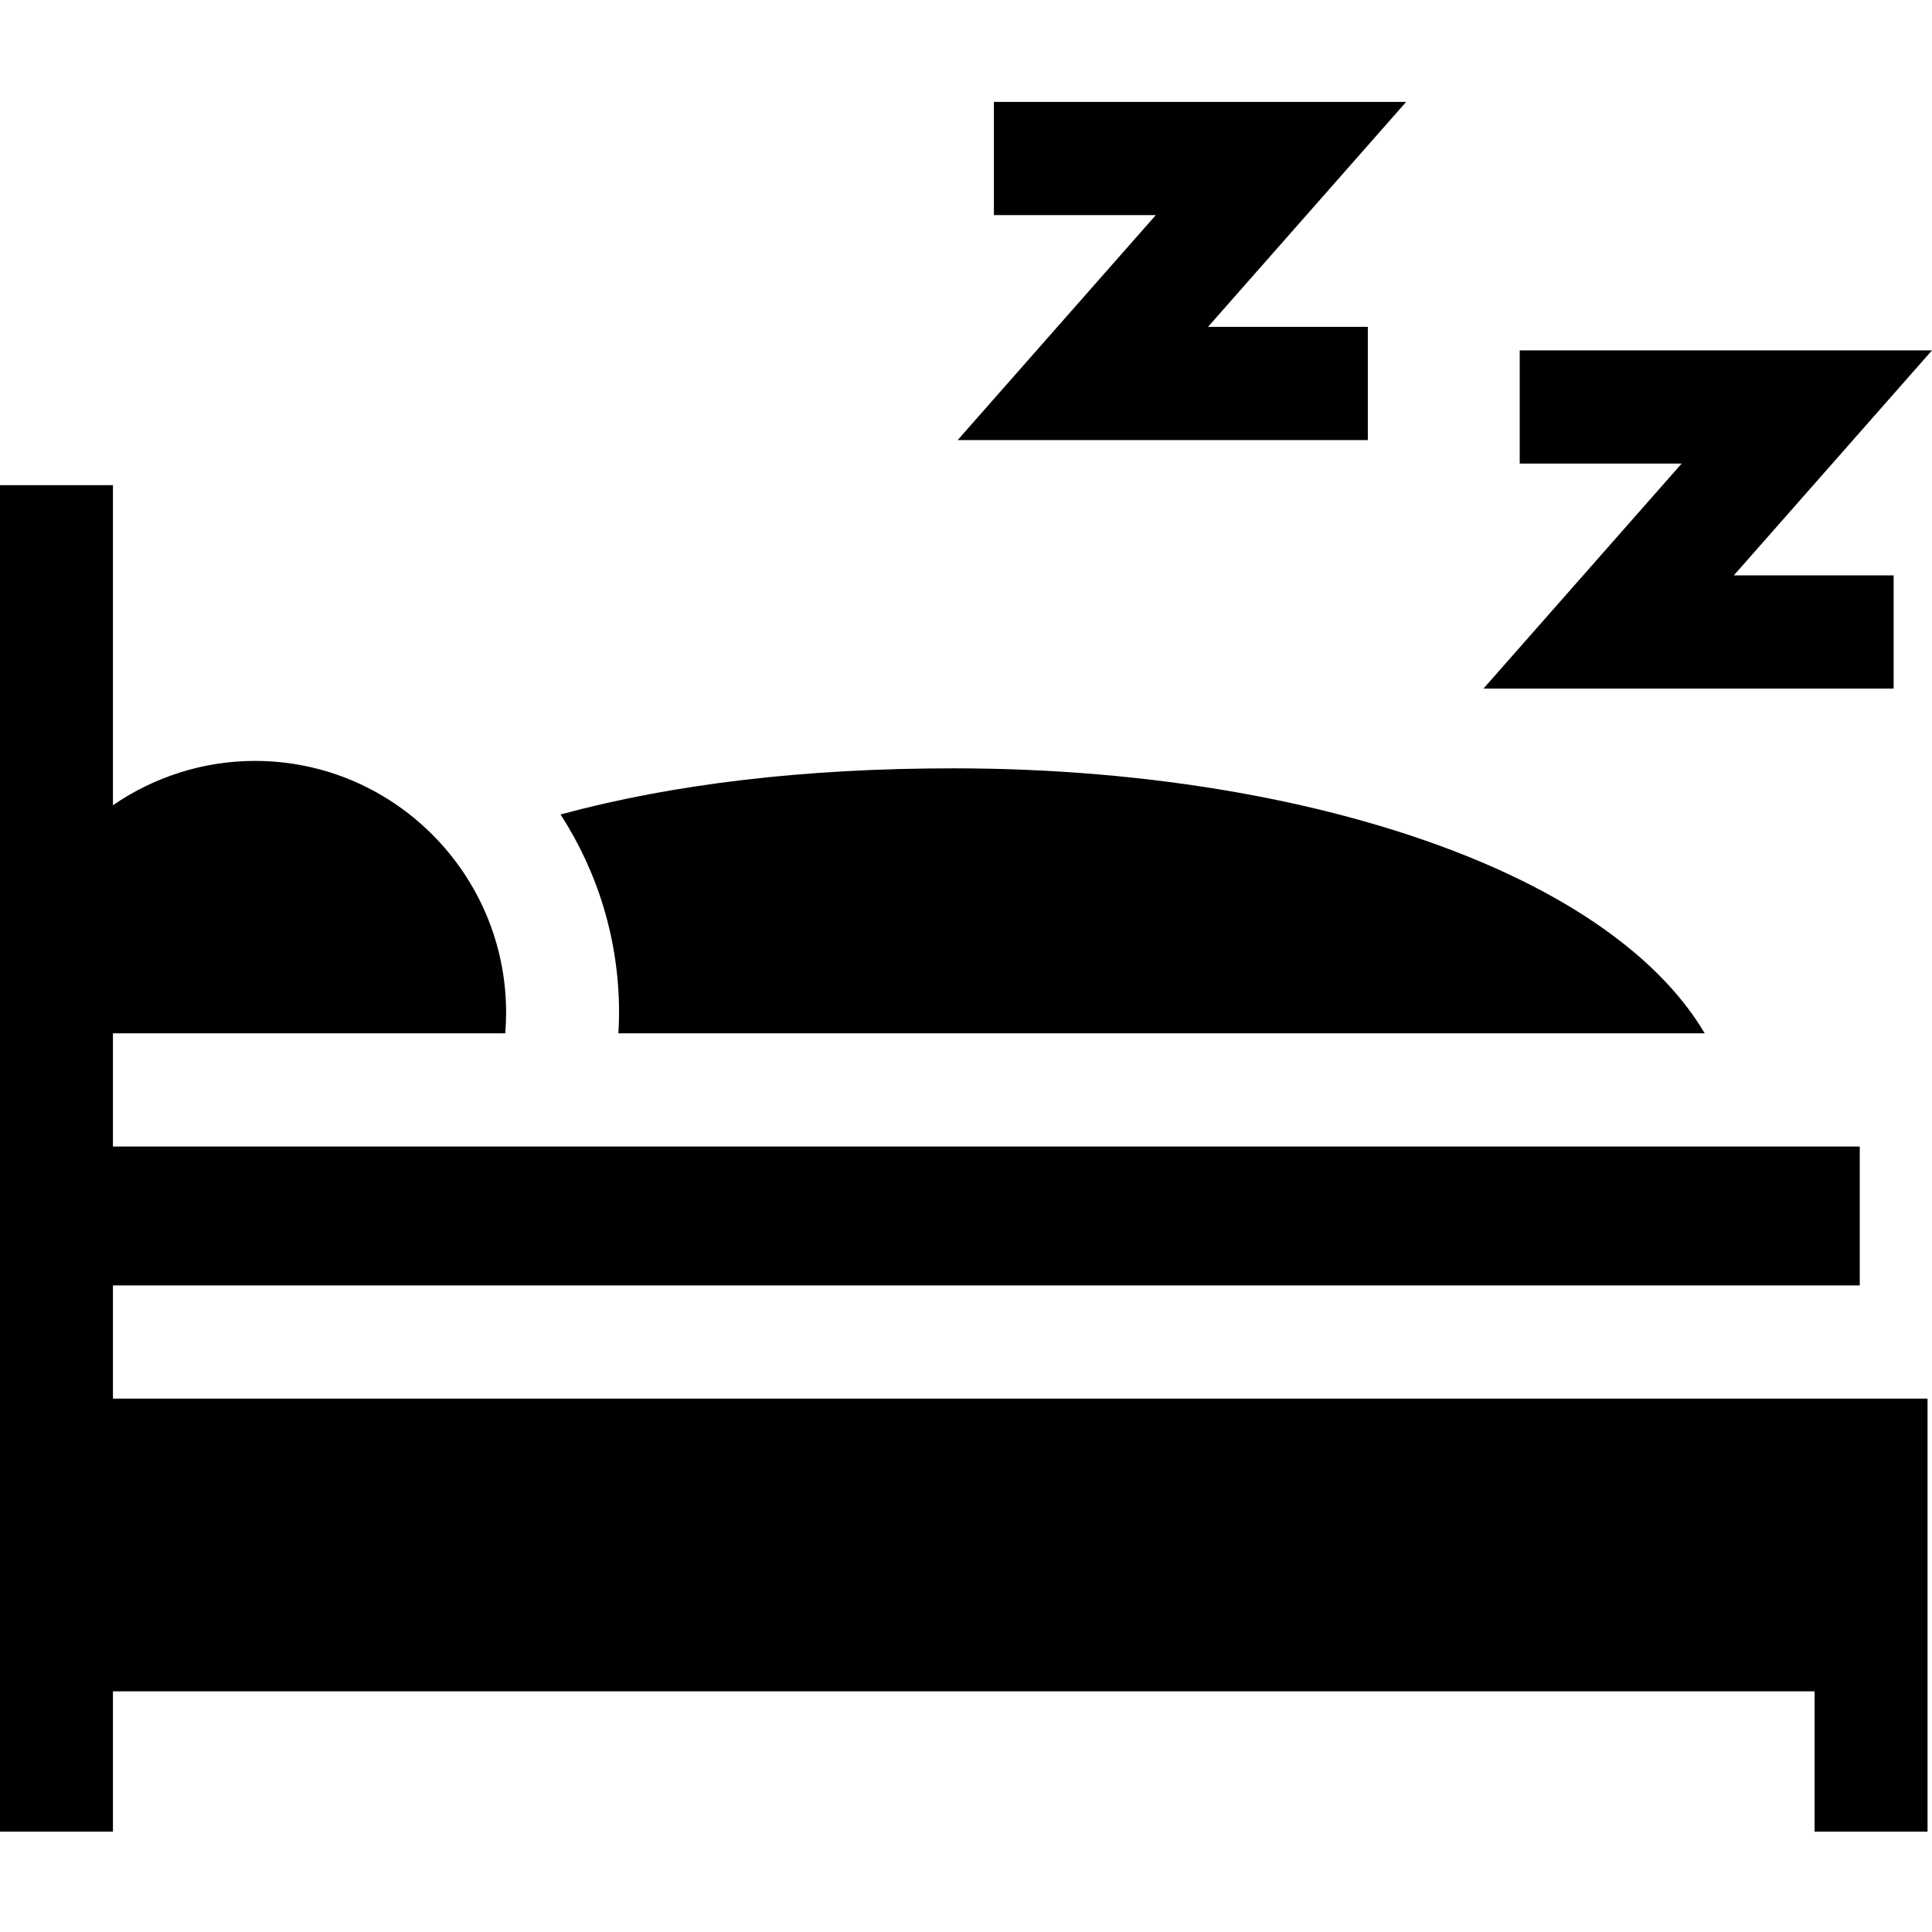 <svg height="512pt" viewBox="0 -27 512 512" width="512pt" xmlns="http://www.w3.org/2000/svg"><path d="m164.055 241.367c0 1.832-.07 3.66-.172 5.48h287.883c-10.523-17.805-30.992-33.559-59.906-45.684-37.754-15.828-87.18-24.547-139.176-24.547-39.336 0-74.176 4.105-104.137 12.227 9.805 15.133 15.508 33.172 15.508 52.523zm0 0"/><path d="m263.391 0v30h42.914l-52.512 59.621h108.695v-30h-42.348l52.512-59.621zm0 0"/><path d="m402.738 65.852v30h42.914l-52.512 59.625h108.695v-30h-42.348l52.512-59.625zm0 0"/><path d="m0 458.414h29.93v-37.195h450.953v37.195h29.934v-114.762h-480.887v-30h462.926v-36.805h-462.926v-30h103.969c.148-1.816.227-3.645.227-5.48 0-36.789-29.859-66.719-66.562-66.719-13.645 0-26.715 4.23-37.633 11.742v-84.812h-29.93zm0 0"/></svg>